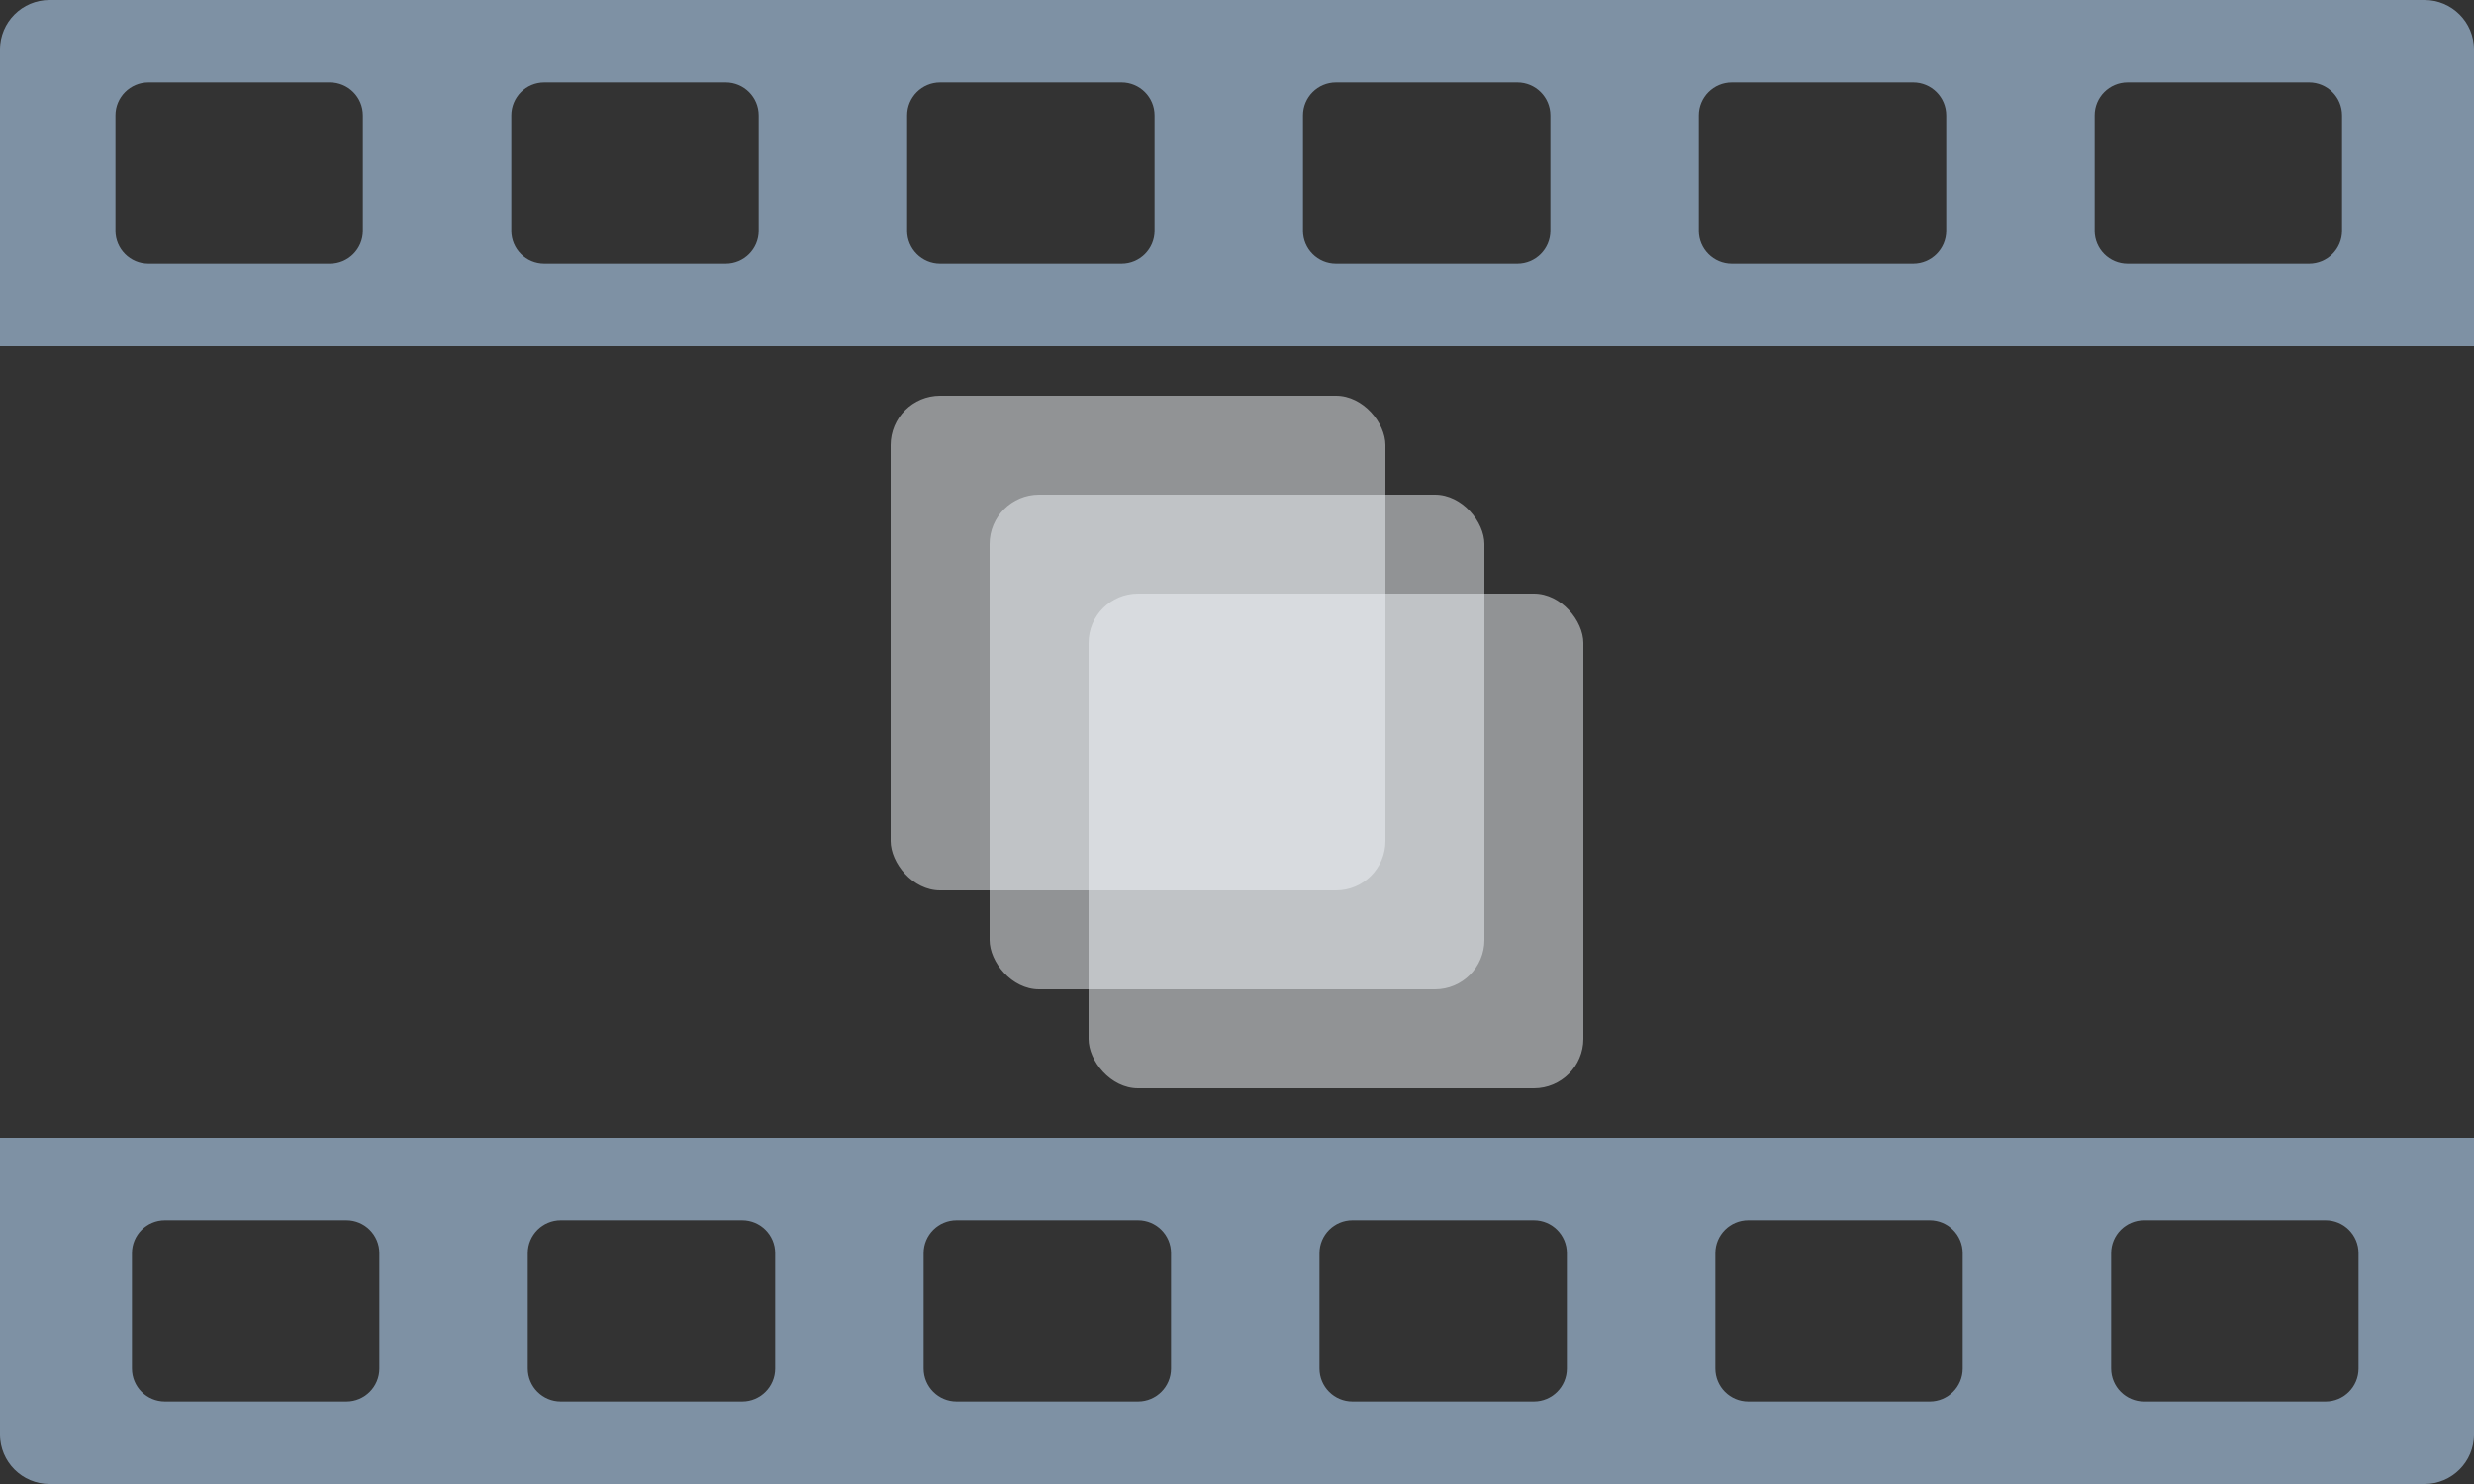 <svg width="150" height="90" viewBox="0 0 150 90" fill="none" xmlns="http://www.w3.org/2000/svg">
<rect x="0" y="0" width="150" height="90" fill="#333333" stroke="none"/>
<path fill-rule="evenodd" clip-rule="evenodd" d="M0 3C0 1.343 1.343 0 3 0H147C148.657 0 150 1.343 150 3V21H0V3ZM7 7C7 5.895 7.895 5 9 5H20C21.105 5 22 5.895 22 7V14C22 15.105 21.105 16 20 16H9C7.895 16 7 15.105 7 14V7ZM105 5C103.895 5 103 5.895 103 7V14C103 15.105 103.895 16 105 16H116C117.105 16 118 15.105 118 14V7C118 5.895 117.105 5 116 5H105ZM55 7C55 5.895 55.895 5 57 5H68C69.105 5 70 5.895 70 7V14C70 15.105 69.105 16 68 16H57C55.895 16 55 15.105 55 14V7ZM33 5C31.895 5 31 5.895 31 7V14C31 15.105 31.895 16 33 16H44C45.105 16 46 15.105 46 14V7C46 5.895 45.105 5 44 5H33ZM127 7C127 5.895 127.895 5 129 5H140C141.105 5 142 5.895 142 7V14C142 15.105 141.105 16 140 16H129C127.895 16 127 15.105 127 14V7ZM81 5C79.895 5 79 5.895 79 7V14C79 15.105 79.895 16 81 16H92C93.105 16 94 15.105 94 14V7C94 5.895 93.105 5 92 5H81Z" fill="#91A9C0" fill-opacity="0.8"/>
<path fill-rule="evenodd" clip-rule="evenodd" d="M150 87C150 88.657 148.657 90 147 90L3 90C1.343 90 1.17422e-07 88.657 2.62268e-07 87L1.83588e-06 69L150 69L150 87ZM143 83C143 84.105 142.105 85 141 85L130 85C128.895 85 128 84.105 128 83L128 76C128 74.895 128.895 74 130 74L141 74C142.105 74 143 74.895 143 76L143 83ZM45 85C46.105 85 47 84.105 47 83L47 76C47 74.895 46.105 74 45 74L34 74C32.895 74 32 74.895 32 76L32 83C32 84.105 32.895 85 34 85L45 85ZM95 83C95 84.105 94.105 85 93 85L82 85C80.895 85 80 84.105 80 83L80 76C80 74.895 80.895 74 82 74L93 74C94.105 74 95 74.895 95 76L95 83ZM117 85C118.105 85 119 84.105 119 83L119 76C119 74.895 118.105 74 117 74L106 74C104.895 74 104 74.895 104 76L104 83C104 84.105 104.895 85 106 85L117 85ZM23 83C23 84.105 22.105 85 21 85L10 85C8.895 85 8 84.105 8 83L8 76C8 74.895 8.895 74 10 74L21 74C22.105 74 23 74.895 23 76L23 83ZM69 85C70.105 85 71 84.105 71 83L71 76C71 74.895 70.105 74 69 74L58 74C56.895 74 56 74.895 56 76L56 83C56 84.105 56.895 85 58 85L69 85Z" fill="#91A9C0" fill-opacity="0.8"/>
<rect x="54" y="24" width="30" height="30" rx="3" fill="#F1F5F9" fill-opacity="0.5"/>
<rect x="60" y="30" width="30" height="30" rx="3" fill="#F1F5F9" fill-opacity="0.5"/>
<rect x="66" y="36" width="30" height="30" rx="3" fill="#F1F5F9" fill-opacity="0.5"/>
</svg>
